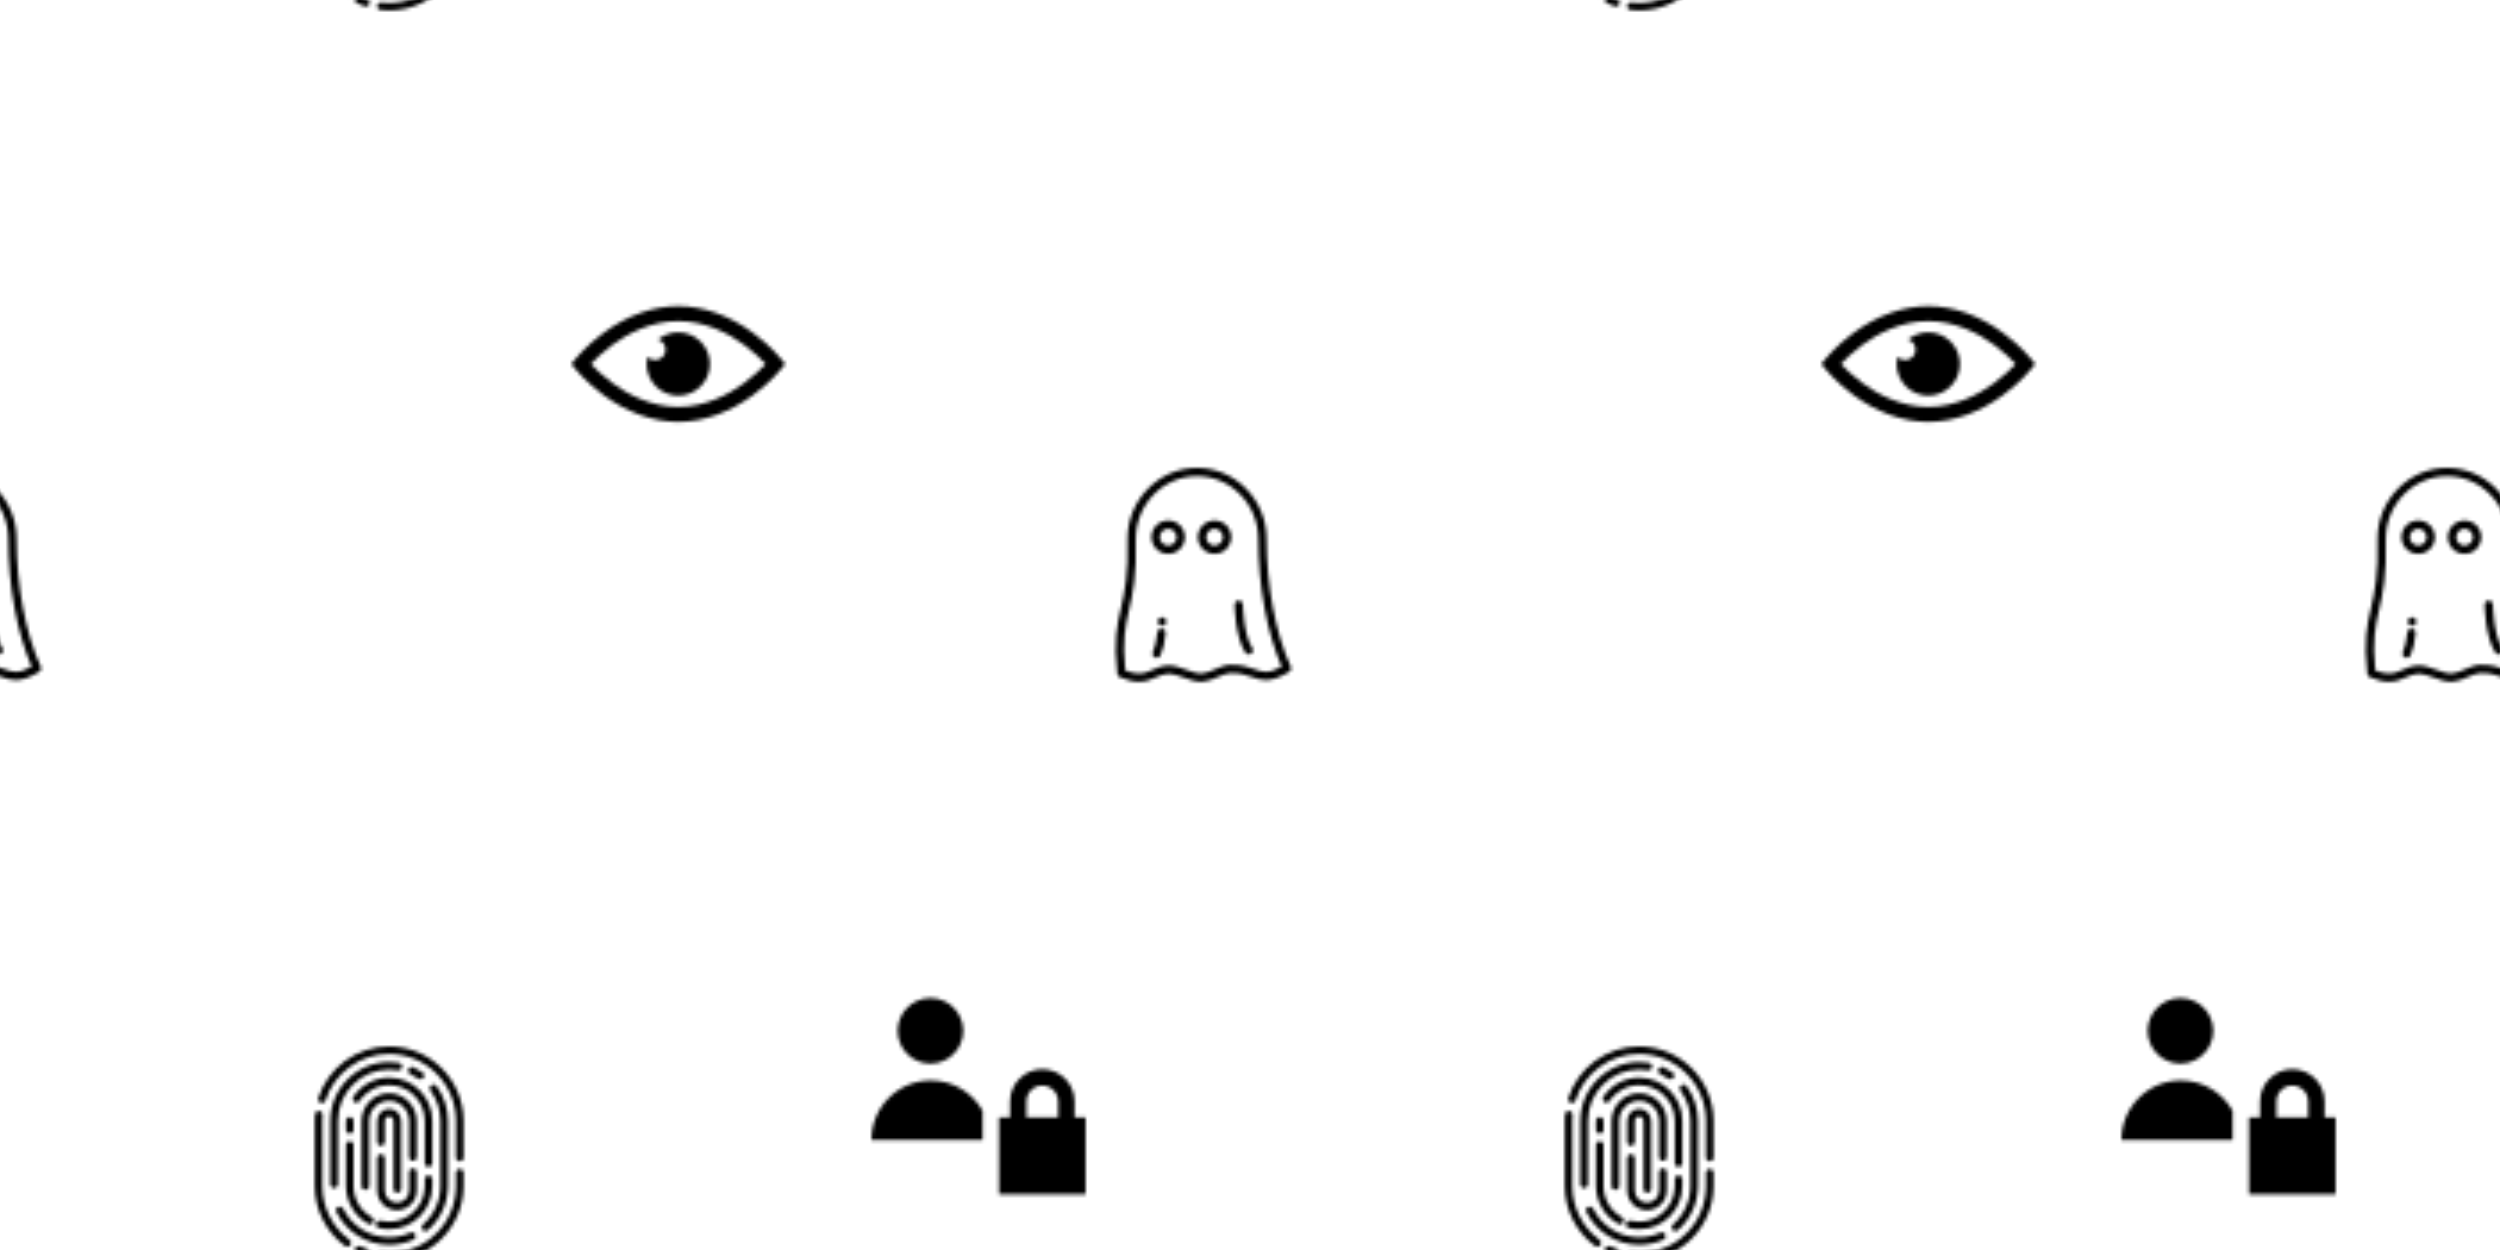 <svg x="0" y="0" width="700" height="350" viewBox="0 0 700 350" xmlns="http://www.w3.org/2000/svg" xmlns:xlink="http://www.w3.org/1999/xlink" xmlns:fi="http://pattern.flaticon.com/"><rect x="0px" y="0px" width="100%" height="100%" opacity="1" fill="none"/><defs><g transform="matrix(0.117 0 0 0.117 307 131)" id="L1_23"><path d="M465.022,475.648c-36.182-79.325-57.784-193.614-57.784-305.721c0-45.171-17.339-87.768-48.821-119.942    C326.877,17.751,285.089,0,240.75,0s-86.127,17.751-117.667,49.985c-31.483,32.173-48.82,74.771-48.82,119.942    c0,0.092,0.001,0.184,0.004,0.275c2.37,85.968-7.218,128.263-15.677,165.579c-9.423,41.57-17.561,77.471-8.718,157.113    c0.397,3.579,2.689,6.668,5.999,8.086c17.316,7.416,32.348,11.02,45.954,11.02c16.724,0,28.661-5.253,40.204-10.332    c9.13-4.018,17.754-7.812,28.743-8.829c0.813-0.076,1.674-0.114,2.561-0.114c9.645,0,21.571,4.304,34.196,8.859    c14.149,5.105,28.78,10.385,42.75,10.384c1.679-0.001,3.338-0.078,4.93-0.231c12.547-1.204,24.329-6.278,35.722-11.185    c10.87-4.682,21.139-9.103,30.224-9.293c22.762-0.457,36.868,4.501,50.46,9.297c10.796,3.809,20.992,7.407,33.591,7.407    c0.003,0,0.006,0,0.008,0c16.304-0.002,33.545-6.053,55.901-19.621C465.445,485.712,467.125,480.258,465.022,475.648z     M405.211,487.97c-0.003,0-0.004,0-0.006,0c-9.175,0-17.016-2.767-26.939-6.268c-13.81-4.872-31.105-10.967-57.527-10.433    c-12.99,0.271-25.56,5.685-37.716,10.92c-10.438,4.495-20.297,8.74-29.726,9.646c-0.96,0.092-1.976,0.139-3.02,0.139    c-10.473,0.001-23.431-4.674-35.962-9.196c-13.687-4.938-27.84-10.046-40.982-10.046c-1.498,0-2.979,0.067-4.403,0.199    c-14.224,1.316-25.236,6.162-34.952,10.437c-10.534,4.636-19.632,8.639-32.152,8.639c-9.508,0-20.253-2.364-32.715-7.211    c-7.434-72.202,0.188-105.828,8.976-144.596c8.715-38.446,18.593-82.025,16.168-170.41    C94.327,87.179,160.017,19.991,240.75,19.991c80.778,0,146.497,67.26,146.497,149.935c0,55.748,5.259,113.456,15.207,166.886    c9.725,52.225,23.402,98.879,40.698,138.843C427.969,484.03,415.775,487.968,405.211,487.97z"/><path d="M171.739,125.891c-22.047,0-39.983,17.936-39.983,39.983s17.936,39.983,39.983,39.983s39.983-17.936,39.983-39.983    C211.722,143.828,193.785,125.891,171.739,125.891z M171.739,185.865c-11.023,0-19.991-8.968-19.991-19.991    c0-11.023,8.968-19.991,19.991-19.991c11.023,0,19.991,8.968,19.991,19.991C191.73,176.898,182.762,185.865,171.739,185.865z"/><path d="M282.691,125.891c-22.047,0-39.983,17.936-39.983,39.983s17.936,39.983,39.983,39.983s39.983-17.936,39.983-39.983    C322.674,143.828,304.738,125.891,282.691,125.891z M282.691,185.865c-11.023,0-19.991-8.968-19.991-19.991    c0-11.023,8.968-19.991,19.991-19.991s19.991,8.968,19.991,19.991C302.683,176.898,293.715,185.865,282.691,185.865z"/><path d="M156.628,385.027c-5.49-0.546-10.388,3.47-10.931,8.963c-1.986,20.085-5.628,36.084-10.531,46.265    c-2.395,4.974-0.304,10.947,4.67,13.342c1.398,0.674,2.875,0.992,4.329,0.992c3.72,0,7.292-2.085,9.014-5.662    c5.99-12.441,10.167-30.262,12.413-52.969C166.135,390.465,162.122,385.57,156.628,385.027z"/><path d="M157.167,357.634c-5.518,0-9.992,4.47-9.997,9.987l-0.001,0.291c-0.045,5.521,4.394,10.032,9.915,10.077    c0.027,0,0.055,0,0.082,0c5.483,0,9.95-4.422,9.994-9.915l0.002-0.449C167.159,362.108,162.685,357.635,157.167,357.634z"/><path d="M372.971,431.041c-21.082-32.081-22.335-102.734-22.348-103.598c-0.074-5.52-4.6-9.93-10.13-9.86    c-5.52,0.074-9.935,4.609-9.86,10.13c0.042,3.14,1.318,77.311,25.631,114.308c1.92,2.922,5.11,4.507,8.363,4.507    c1.883,0,3.788-0.532,5.48-1.643C374.72,441.853,376.002,435.656,372.971,431.041z"/></g><g transform="matrix(0.131 0 0 0.131 160 72)" id="L1_24"><path d="M448.947,218.474c-0.924-1.168-23.057-28.933-61-56.81c-50.707-37.253-105.879-56.944-159.551-56.944    c-53.673,0-108.845,19.691-159.551,56.944c-37.944,27.876-60.077,55.642-61,56.81L0,228.396l7.845,9.923    c0.923,1.168,23.056,28.934,61,56.811c50.707,37.252,105.878,56.943,159.551,56.943c53.672,0,108.844-19.691,159.551-56.943    c37.943-27.877,60.076-55.643,61-56.811l7.846-9.923L448.947,218.474z M368.273,269.874    c-31.354,22.9-81.072,50.199-139.877,50.199s-108.524-27.299-139.877-50.199c-21.516-15.715-37.641-31.609-46.834-41.478    c9.197-9.872,25.32-25.764,46.833-41.478c31.354-22.901,81.072-50.2,139.877-50.2c58.804,0,108.525,27.299,139.876,50.2    c21.516,15.715,37.641,31.609,46.834,41.477C405.91,238.268,389.785,254.161,368.273,269.874z"/><path d="M228.396,160.728c-16.416,0-31.465,5.849-43.183,15.572c9.273,2.715,16.049,11.279,16.049,21.431    c0,12.334-9.999,22.333-22.333,22.333c-6.482,0-12.316-2.764-16.396-7.174c-1.168,4.982-1.807,10.169-1.807,15.507    c0,37.373,30.297,67.669,67.67,67.669c37.372,0,67.668-30.296,67.668-67.669S265.77,160.728,228.396,160.728z"/></g><g transform="matrix(0.141 0 0 0.141 79 293)" id="L1_25"><path d="M133.822,384.2c-33.836-24.953-54.037-64.915-54.037-106.898V147.731c0-3.798,0.162-7.633,0.482-11.396   c0.351-4.127-2.711-7.757-6.838-8.108c-4.123-0.347-7.757,2.711-8.108,6.838c-0.355,4.184-0.536,8.446-0.536,12.666v129.571   c0,23.526,5.669,46.938,16.395,67.704c10.375,20.087,25.5,37.815,43.739,51.266c1.34,0.988,2.899,1.464,4.446,1.464   c2.301,0,4.572-1.055,6.042-3.049C137.865,391.354,137.156,386.659,133.822,384.2z"/><path d="M168.819,402.675c-4.619-1.61-9.197-3.499-13.61-5.615c-3.734-1.791-8.215-0.215-10.005,3.521   c-1.791,3.735-0.215,8.215,3.52,10.005c4.915,2.356,10.014,4.46,15.158,6.253c0.817,0.285,1.65,0.42,2.469,0.42   c3.102,0,6.003-1.939,7.082-5.033C174.795,408.315,172.73,404.039,168.819,402.675z"/><path d="M352.749,243.219c-4.143,0-7.5,3.358-7.5,7.5v26.584c0,73.188-59.543,132.731-132.732,132.731   c-5.179,0-10.395-0.301-15.502-0.895c-4.12-0.479-7.838,2.469-8.316,6.584c-0.479,4.115,2.469,7.838,6.583,8.316   c5.681,0.661,11.479,0.995,17.235,0.995c81.459,0,147.731-66.272,147.731-147.731v-26.584   C360.249,246.576,356.891,243.219,352.749,243.219z"/><path d="M212.517,0c-31.895,0-62.263,10.003-87.824,28.928C99.64,47.478,81.373,72.889,71.867,102.417   c-1.27,3.943,0.898,8.168,4.841,9.438c3.944,1.268,8.168-0.898,9.438-4.841c8.54-26.525,24.955-49.358,47.473-66.03   C156.577,23.985,183.86,15,212.517,15c73.188,0,132.731,59.543,132.731,132.731v72.987c0,4.142,3.357,7.5,7.5,7.5   s7.5-3.358,7.5-7.5v-72.987C360.249,66.272,293.976,0,212.517,0z"/><path d="M111.172,318.746c-3.715,1.833-5.24,6.33-3.408,10.044c9.504,19.263,24.13,35.549,42.296,47.096   c18.678,11.873,40.275,18.149,62.457,18.149c16.784,0,32.996-3.504,48.187-10.415c3.771-1.715,5.437-6.162,3.722-9.932   c-1.716-3.77-6.162-5.438-9.933-3.721c-13.227,6.017-27.35,9.068-41.976,9.068c-19.327,0-38.142-5.466-54.411-15.808   c-15.846-10.073-28.603-24.276-36.89-41.073C119.384,318.439,114.885,316.913,111.172,318.746z"/><path d="M284.635,366.78c1.761,0,3.529-0.616,4.954-1.872c25.204-22.199,39.659-54.13,39.659-87.605V147.732   c0-24.963-7.801-48.792-22.559-68.909c-2.449-3.34-7.142-4.061-10.483-1.611c-3.34,2.45-4.061,7.144-1.61,10.484   c12.856,17.526,19.652,38.286,19.652,60.036v129.571c0,29.169-12.602,56.997-34.573,76.349c-3.108,2.738-3.409,7.477-0.671,10.585   C280.487,365.92,282.556,366.78,284.635,366.78z"/><path d="M270.318,64.059c1.304,0.903,2.792,1.337,4.266,1.337c2.377,0,4.715-1.127,6.171-3.228   c2.359-3.405,1.513-8.077-1.892-10.437c-5.678-3.935-11.733-7.382-18-10.244c-3.771-1.721-8.217-0.061-9.938,3.706   c-1.721,3.768-0.062,8.217,3.706,9.938C260.091,57.625,265.369,60.628,270.318,64.059z"/><path d="M232.047,32.634C225.635,31.55,219.064,31,212.517,31C148.152,31,95.786,83.366,95.786,147.732v125.987   c0,4.142,3.358,7.5,7.5,7.5s7.5-3.358,7.5-7.5V147.732C110.786,91.637,156.423,46,212.517,46c5.711,0,11.44,0.479,17.027,1.424   c4.096,0.69,7.955-2.061,8.646-6.144C238.882,37.196,236.131,33.325,232.047,32.634z"/><path d="M141.452,99.821c-2.32,3.431-1.419,8.094,2.012,10.414c3.431,2.319,8.094,1.419,10.414-2.012   C167.097,88.672,189.018,77,212.517,77c39.001,0,70.731,31.73,70.731,70.732v83.987c0,4.142,3.357,7.5,7.5,7.5s7.5-3.358,7.5-7.5   v-83.987c0-47.273-38.459-85.732-85.731-85.732C184.031,62,157.465,76.139,141.452,99.821z"/><path d="M134.286,173.218c4.142,0,7.5-3.358,7.5-7.5v-17.986c0-4.142-3.358-7.5-7.5-7.5s-7.5,3.358-7.5,7.5v17.986   C126.786,169.86,130.144,173.218,134.286,173.218z"/><path d="M126.786,277.303c0,31.025,16.878,59.725,44.048,74.901c1.158,0.647,2.412,0.954,3.65,0.954   c2.629,0,5.182-1.385,6.555-3.844c2.02-3.616,0.726-8.185-2.891-10.205c-22.429-12.528-36.362-36.21-36.362-61.805v-81.584   c0-4.142-3.358-7.5-7.5-7.5s-7.5,3.358-7.5,7.5V277.303z"/><path d="M298.249,277.303v-13.584c0-4.142-3.357-7.5-7.5-7.5s-7.5,3.358-7.5,7.5v13.584c0,39.001-31.73,70.732-70.731,70.732   c-5.698,0-11.369-0.682-16.853-2.028c-4.025-0.987-8.084,1.474-9.071,5.497s1.474,8.084,5.497,9.071   c6.653,1.632,13.526,2.46,20.427,2.46C259.79,363.034,298.249,324.575,298.249,277.303z"/><path d="M267.249,148.524c0-30.05-24.079-54.953-53.677-55.514c-14.822-0.28-28.786,5.283-39.369,15.668   c-10.587,10.388-16.417,24.258-16.417,39.054v129.571c0,4.142,3.358,7.5,7.5,7.5s7.5-3.358,7.5-7.5V147.732   c0-10.736,4.234-20.803,11.923-28.347c7.685-7.541,17.873-11.576,28.578-11.377c21.483,0.407,38.962,18.583,38.962,40.517v71.194   c0,4.142,3.357,7.5,7.5,7.5s7.5-3.358,7.5-7.5V148.524z"/><path d="M188.786,285.987c0,21.632,17.599,39.232,39.231,39.232c21.632,0,39.231-17.599,39.231-39.232v-36.269   c0-4.142-3.357-7.5-7.5-7.5s-7.5,3.358-7.5,7.5v36.269c0,13.361-10.87,24.232-24.231,24.232s-24.231-10.87-24.231-24.232v-64.268   c0-4.142-3.358-7.5-7.5-7.5s-7.5,3.358-7.5,7.5V285.987z"/><path d="M228.749,290.603c4.143,0,7.5-3.358,7.5-7.5v-134.9c0-12.932-9.902-23.55-22.545-24.174   c-6.567-0.323-12.787,1.991-17.541,6.516c-4.688,4.463-7.377,10.727-7.377,17.187v41.987c0,4.142,3.358,7.5,7.5,7.5   s7.5-3.358,7.5-7.5v-41.987c0-2.407,0.966-4.653,2.72-6.322c1.75-1.666,4.034-2.518,6.46-2.399   c4.567,0.225,8.283,4.349,8.283,9.192v134.9C221.249,287.245,224.606,290.603,228.749,290.603z"/></g><g transform="matrix(0.153 0 0 0.153 244 277)" id="L1_27"><circle cx="108" cy="76" r="60"/><path d="M371.726,234.221V205.21c0-32.539-26.473-59.011-59.012-59.011s-59.012,26.472-59.012,59.011v29.011h-20.209v140.836   h158.441V234.221H371.726z M341.726,234.221h-58.023V205.21c0-15.997,13.015-29.011,29.012-29.011s29.012,13.014,29.012,29.011   V234.221z"/><path d="M108.75,166.878C48.689,166.878,0,215.567,0,275.628h203.494v-53.366C184.838,189.208,149.412,166.878,108.75,166.878z"/></g></defs><g fi:class="KUsePattern"><pattern id="pattern_L1_23" width="350" height="350" patternUnits="userSpaceOnUse"><use xlink:href="#L1_23" x="-350" y="-350"/><use xlink:href="#L1_23" x="0" y="-350"/><use xlink:href="#L1_23" x="350" y="-350"/><use xlink:href="#L1_23" x="-350" y="0"/><use xlink:href="#L1_23" x="0" y="0"/><use xlink:href="#L1_23" x="350" y="0"/><use xlink:href="#L1_23" x="-350" y="350"/><use xlink:href="#L1_23" x="0" y="350"/><use xlink:href="#L1_23" x="350" y="350"/></pattern><rect x="0" y="0" width="100%" height="100%" fill="url(#pattern_L1_23)"/></g><g fi:class="KUsePattern"><pattern id="pattern_L1_24" width="350" height="350" patternUnits="userSpaceOnUse"><use xlink:href="#L1_24" x="-350" y="-350"/><use xlink:href="#L1_24" x="0" y="-350"/><use xlink:href="#L1_24" x="350" y="-350"/><use xlink:href="#L1_24" x="-350" y="0"/><use xlink:href="#L1_24" x="0" y="0"/><use xlink:href="#L1_24" x="350" y="0"/><use xlink:href="#L1_24" x="-350" y="350"/><use xlink:href="#L1_24" x="0" y="350"/><use xlink:href="#L1_24" x="350" y="350"/></pattern><rect x="0" y="0" width="100%" height="100%" fill="url(#pattern_L1_24)"/></g><g fi:class="KUsePattern"><pattern id="pattern_L1_25" width="350" height="350" patternUnits="userSpaceOnUse"><use xlink:href="#L1_25" x="-350" y="-350"/><use xlink:href="#L1_25" x="0" y="-350"/><use xlink:href="#L1_25" x="350" y="-350"/><use xlink:href="#L1_25" x="-350" y="0"/><use xlink:href="#L1_25" x="0" y="0"/><use xlink:href="#L1_25" x="350" y="0"/><use xlink:href="#L1_25" x="-350" y="350"/><use xlink:href="#L1_25" x="0" y="350"/><use xlink:href="#L1_25" x="350" y="350"/></pattern><rect x="0" y="0" width="100%" height="100%" fill="url(#pattern_L1_25)"/></g><g fi:class="KUsePattern"><pattern id="pattern_L1_27" width="350" height="350" patternUnits="userSpaceOnUse"><use xlink:href="#L1_27" x="-350" y="-350"/><use xlink:href="#L1_27" x="0" y="-350"/><use xlink:href="#L1_27" x="350" y="-350"/><use xlink:href="#L1_27" x="-350" y="0"/><use xlink:href="#L1_27" x="0" y="0"/><use xlink:href="#L1_27" x="350" y="0"/><use xlink:href="#L1_27" x="-350" y="350"/><use xlink:href="#L1_27" x="0" y="350"/><use xlink:href="#L1_27" x="350" y="350"/></pattern><rect x="0" y="0" width="100%" height="100%" fill="url(#pattern_L1_27)"/></g></svg>